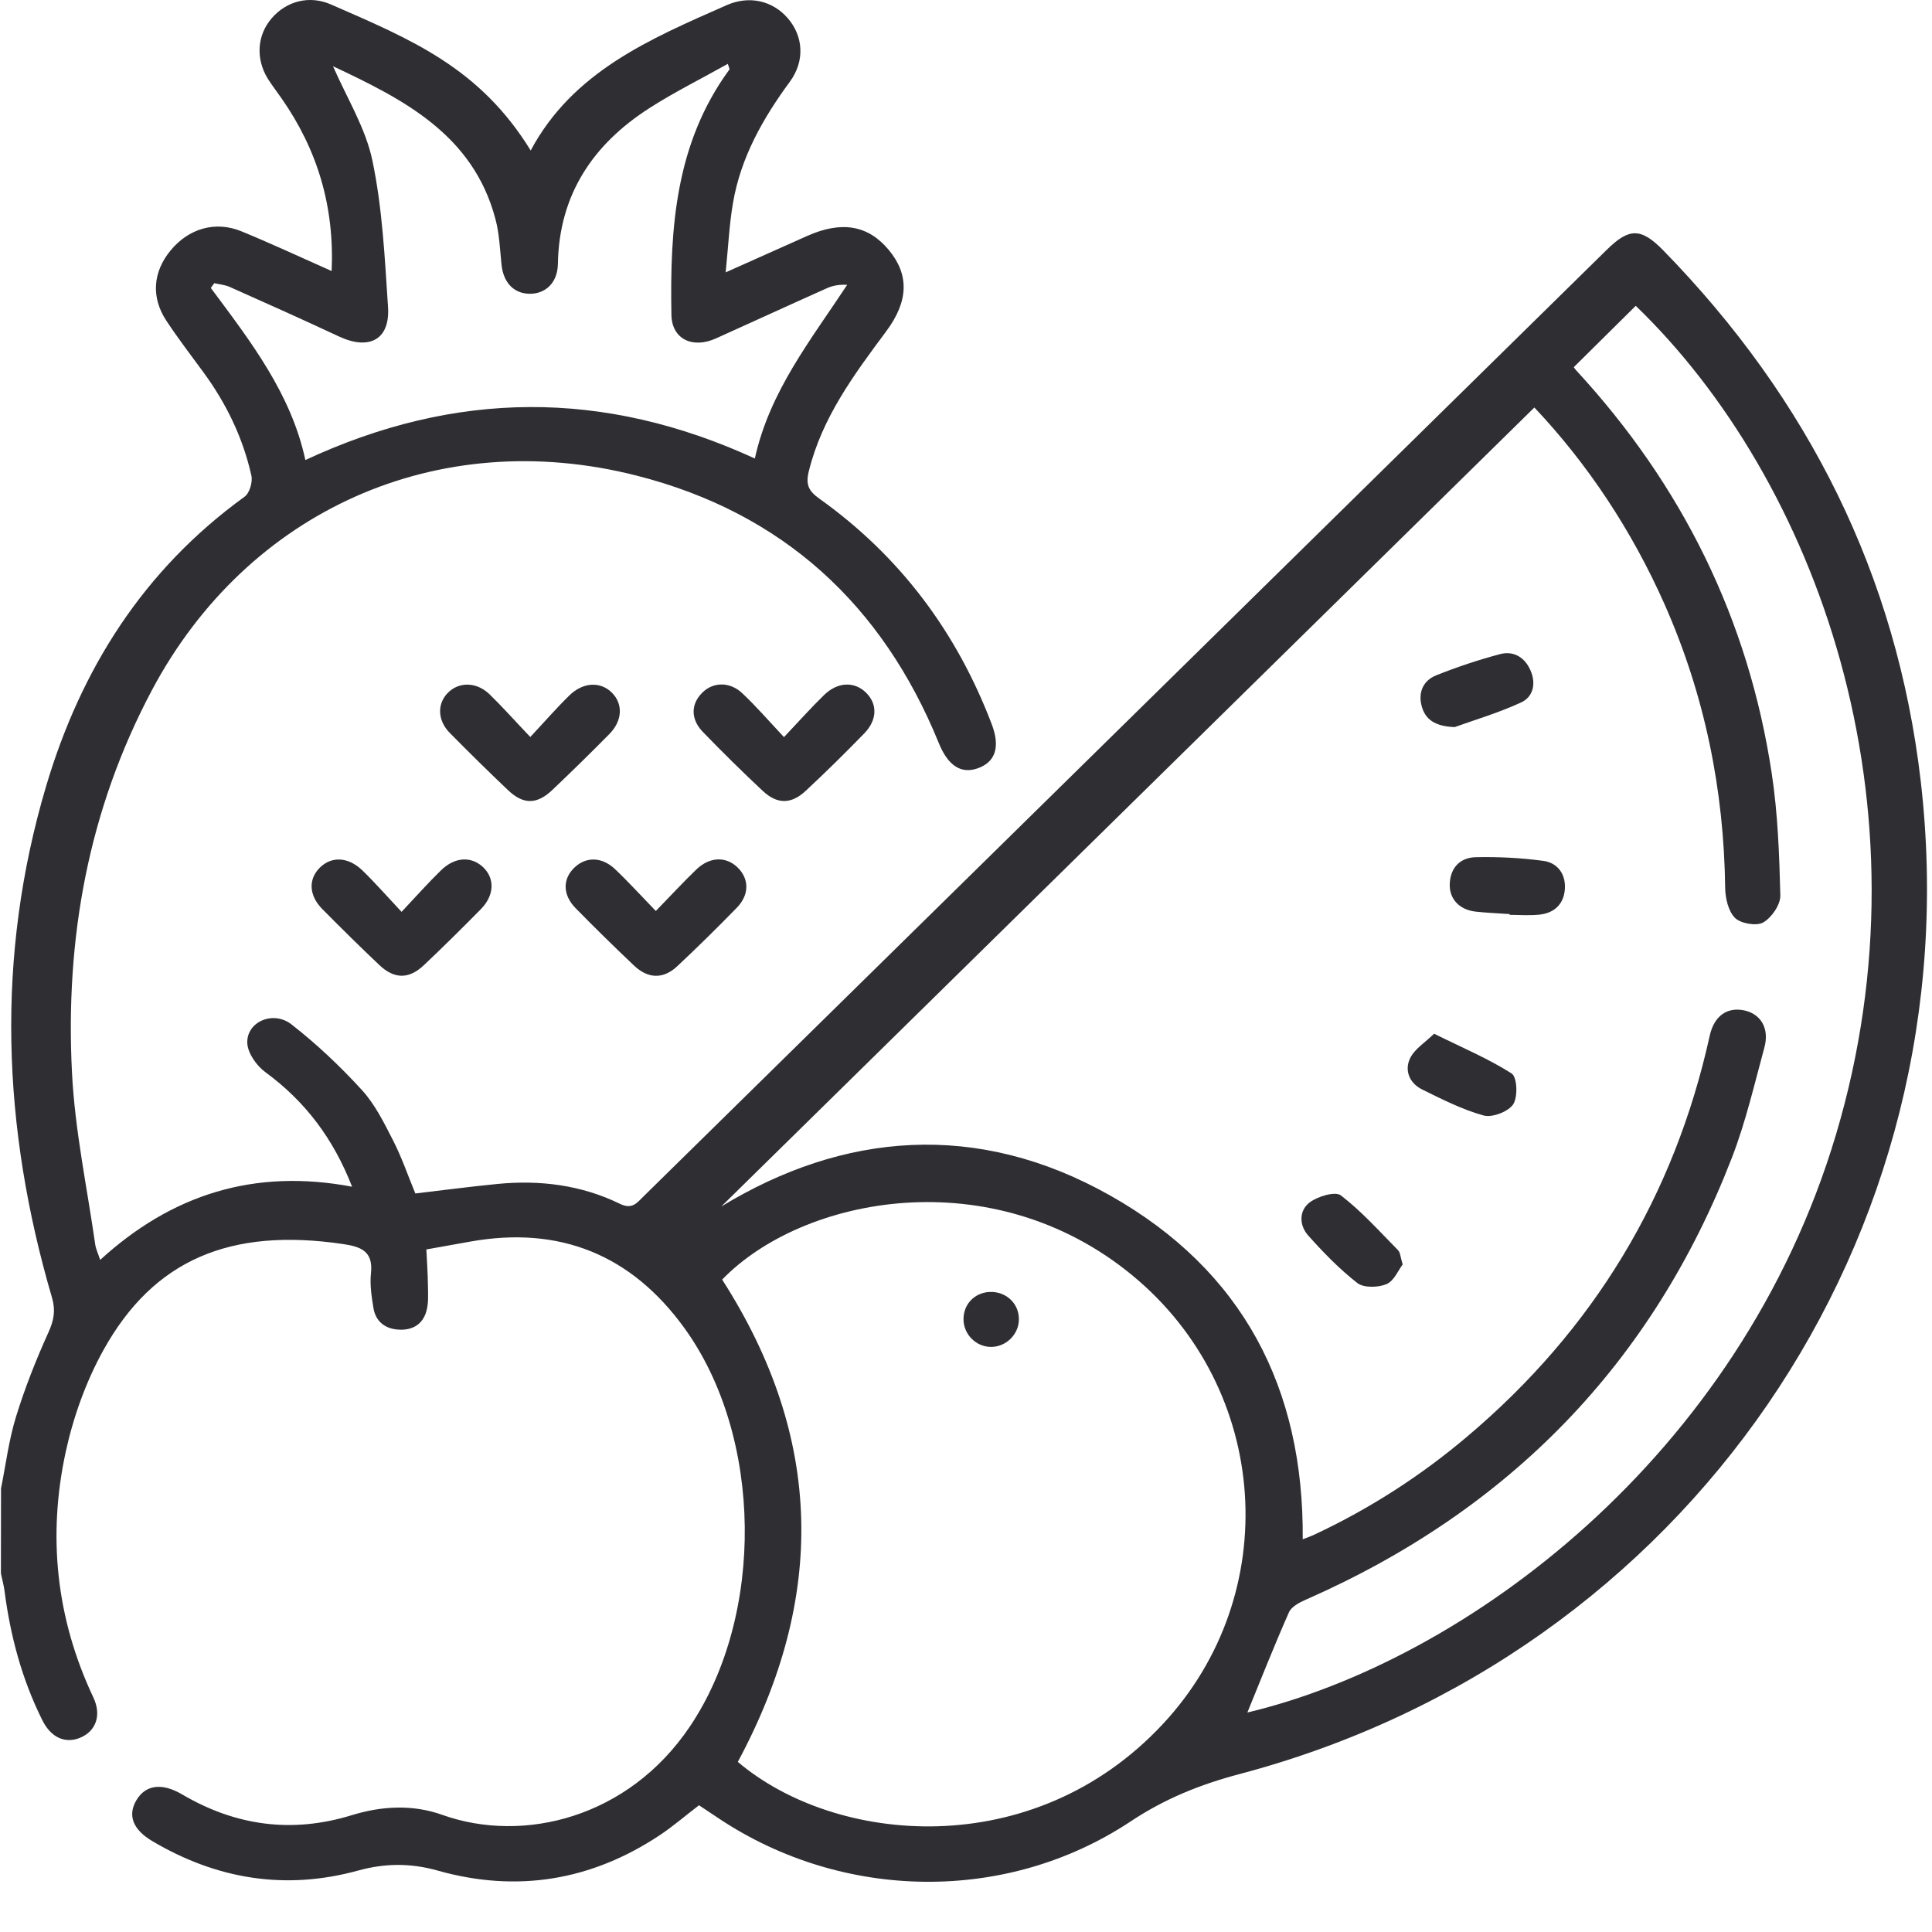 <svg width="38" height="38" viewBox="0 0 38 38" fill="none" xmlns="http://www.w3.org/2000/svg">
<path d="M0.02 29.276C0.115 28.804 0.174 28.32 0.316 27.862C0.49 27.298 0.709 26.744 0.954 26.203C1.06 25.967 1.096 25.778 1.023 25.524C0.042 22.178 -0.091 18.817 0.91 15.453C1.593 13.161 2.819 11.211 4.809 9.771C4.909 9.7 4.973 9.48 4.944 9.352C4.778 8.61 4.451 7.934 3.998 7.318C3.753 6.983 3.499 6.653 3.272 6.308C2.967 5.846 3.007 5.348 3.356 4.925C3.711 4.495 4.235 4.339 4.747 4.549C5.335 4.79 5.912 5.06 6.523 5.331C6.579 4.056 6.243 2.945 5.538 1.935C5.448 1.805 5.35 1.679 5.266 1.546C5.026 1.153 5.057 0.693 5.342 0.361C5.631 0.024 6.082 -0.102 6.515 0.09C8.072 0.771 9.433 1.323 10.438 2.96C11.269 1.405 12.789 0.765 14.289 0.103C14.739 -0.097 15.201 0.016 15.497 0.361C15.8 0.713 15.835 1.197 15.537 1.605C15.004 2.33 14.569 3.099 14.417 3.991C14.344 4.417 14.324 4.853 14.273 5.357C14.858 5.096 15.371 4.866 15.883 4.638C16.557 4.339 17.076 4.43 17.481 4.916C17.883 5.4 17.874 5.919 17.434 6.512C16.8 7.365 16.168 8.212 15.908 9.27C15.844 9.528 15.901 9.654 16.113 9.806C17.706 10.941 18.819 12.438 19.506 14.244C19.679 14.696 19.577 14.995 19.221 15.115C18.895 15.225 18.643 15.054 18.464 14.613C17.359 11.901 15.402 10.086 12.519 9.354C8.602 8.358 4.867 10.045 2.989 13.573C1.734 15.933 1.281 18.467 1.416 21.099C1.473 22.23 1.712 23.352 1.873 24.477C1.886 24.57 1.931 24.657 1.97 24.781C3.375 23.496 4.999 22.977 6.925 23.341C6.557 22.397 6.006 21.665 5.222 21.09C5.048 20.964 4.873 20.716 4.864 20.517C4.845 20.1 5.372 19.865 5.735 20.15C6.232 20.538 6.696 20.977 7.12 21.442C7.378 21.724 7.555 22.087 7.732 22.432C7.902 22.764 8.023 23.12 8.169 23.474C8.71 23.411 9.245 23.339 9.782 23.287C10.619 23.205 11.434 23.307 12.194 23.678C12.435 23.795 12.528 23.659 12.656 23.533C14.993 21.235 17.333 18.938 19.67 16.641C23.648 12.731 27.625 8.822 31.604 4.912C32.045 4.478 32.277 4.478 32.717 4.927C35.575 7.856 37.307 11.319 37.778 15.36C38.821 24.336 33.176 32.567 24.382 34.893C23.602 35.099 22.904 35.381 22.226 35.833C19.789 37.444 16.575 37.387 14.143 35.77C14.012 35.683 13.88 35.594 13.749 35.507C13.484 35.709 13.244 35.917 12.981 36.093C11.635 36.988 10.171 37.233 8.609 36.792C8.079 36.643 7.579 36.645 7.049 36.79C5.618 37.185 4.268 36.964 3 36.215C2.611 35.985 2.507 35.707 2.682 35.409C2.861 35.105 3.183 35.06 3.579 35.292C4.63 35.911 5.739 36.065 6.917 35.703C7.509 35.52 8.118 35.488 8.699 35.696C10.301 36.267 12.362 35.75 13.566 33.963C15.044 31.773 15.011 28.257 13.456 26.114C12.417 24.683 11.01 24.102 9.236 24.423C8.969 24.471 8.704 24.518 8.386 24.575C8.397 24.809 8.414 25.044 8.417 25.28C8.419 25.448 8.432 25.623 8.388 25.784C8.315 26.053 8.105 26.173 7.827 26.151C7.562 26.132 7.387 25.982 7.345 25.726C7.308 25.5 7.272 25.263 7.297 25.037C7.341 24.61 7.1 24.52 6.742 24.468C4.529 24.143 3.02 24.775 2.032 26.559C1.69 27.176 1.442 27.871 1.292 28.559C0.934 30.214 1.104 31.835 1.836 33.386C2.001 33.735 1.889 34.048 1.579 34.178C1.286 34.302 1.003 34.178 0.833 33.835C0.433 33.034 0.205 32.183 0.09 31.299C0.075 31.18 0.042 31.065 0.018 30.948C0.02 30.392 0.02 29.834 0.02 29.276ZM24.534 33.683C28.811 32.667 34.217 28.67 36.112 22.314C38.052 15.807 35.715 9.43 32.173 6.015C31.769 6.417 31.363 6.816 30.954 7.222C30.95 7.216 30.97 7.248 30.994 7.276C33.09 9.545 34.394 12.19 34.849 15.221C34.968 16.009 34.997 16.813 35.017 17.612C35.021 17.794 34.846 18.048 34.681 18.143C34.55 18.22 34.239 18.165 34.126 18.055C33.994 17.924 33.936 17.67 33.932 17.468C33.908 15.529 33.528 13.666 32.741 11.888C32.096 10.433 31.226 9.122 30.179 8.015C24.804 13.297 19.44 18.569 14.187 23.73C16.584 22.273 19.215 22.034 21.837 23.515C24.446 24.987 25.648 27.306 25.623 30.276C25.714 30.24 25.791 30.214 25.864 30.179C26.949 29.669 27.948 29.026 28.858 28.255C31.345 26.155 32.931 23.526 33.627 20.376C33.713 19.983 33.967 19.805 34.301 19.872C34.63 19.939 34.807 20.226 34.703 20.604C34.506 21.329 34.336 22.065 34.067 22.764C32.505 26.805 29.699 29.699 25.683 31.464C25.557 31.518 25.4 31.603 25.352 31.712C25.06 32.372 24.795 33.045 24.534 33.683ZM14.512 34.654C16.427 36.28 20.313 36.651 22.869 33.913C25.261 31.351 24.983 27.319 22.272 25.085C19.504 22.803 15.78 23.537 14.204 25.168C16.202 28.281 16.248 31.425 14.512 34.654ZM14.847 9.018C15.137 7.695 15.95 6.686 16.663 5.602C16.502 5.594 16.378 5.618 16.266 5.668C15.537 5.993 14.812 6.328 14.085 6.655C13.619 6.866 13.215 6.668 13.206 6.195C13.175 4.495 13.281 2.821 14.346 1.368C14.355 1.358 14.337 1.329 14.315 1.256C13.794 1.549 13.268 1.809 12.777 2.124C11.653 2.843 10.995 3.839 10.973 5.194C10.966 5.561 10.73 5.785 10.407 5.778C10.1 5.77 9.899 5.552 9.864 5.203C9.833 4.903 9.822 4.595 9.744 4.306C9.303 2.641 7.926 1.95 6.55 1.303C6.817 1.918 7.191 2.515 7.325 3.16C7.522 4.1 7.568 5.075 7.632 6.039C7.674 6.677 7.266 6.896 6.669 6.619C5.958 6.286 5.24 5.965 4.524 5.646C4.429 5.602 4.319 5.594 4.215 5.57C4.193 5.6 4.169 5.631 4.146 5.663C4.924 6.708 5.726 7.741 6.006 9.048C8.956 7.676 11.87 7.652 14.847 9.018Z" fill="#2F2E33"/>
<path d="M15.42 14.498C15.725 14.176 15.959 13.912 16.213 13.666C16.479 13.41 16.805 13.401 17.031 13.621C17.261 13.844 17.258 14.159 16.998 14.426C16.624 14.81 16.242 15.188 15.849 15.553C15.562 15.822 15.286 15.822 15.001 15.555C14.601 15.18 14.21 14.795 13.828 14.4C13.58 14.146 13.587 13.849 13.812 13.625C14.026 13.41 14.356 13.403 14.603 13.638C14.87 13.89 15.109 14.166 15.42 14.498Z" fill="#2F2E33"/>
<path d="M7.898 17.935C8.187 17.629 8.421 17.364 8.673 17.119C8.953 16.845 9.287 16.837 9.519 17.073C9.735 17.295 9.718 17.616 9.459 17.881C9.09 18.255 8.719 18.624 8.337 18.984C8.043 19.262 7.756 19.26 7.462 18.982C7.082 18.622 6.707 18.252 6.34 17.881C6.077 17.614 6.062 17.301 6.283 17.073C6.515 16.837 6.846 16.848 7.129 17.121C7.381 17.366 7.613 17.631 7.898 17.935Z" fill="#2F2E33"/>
<path d="M12.899 17.918C13.204 17.605 13.443 17.345 13.699 17.099C13.966 16.845 14.289 16.841 14.517 17.071C14.735 17.293 14.74 17.596 14.495 17.851C14.112 18.244 13.721 18.63 13.319 19.006C13.045 19.262 12.745 19.253 12.469 18.99C12.08 18.621 11.695 18.244 11.32 17.861C11.062 17.596 11.064 17.282 11.305 17.058C11.53 16.847 11.839 16.852 12.095 17.093C12.356 17.34 12.601 17.61 12.899 17.918Z" fill="#2F2E33"/>
<path d="M10.43 14.496C10.709 14.198 10.941 13.931 11.193 13.684C11.466 13.412 11.816 13.399 12.041 13.63C12.257 13.851 12.242 14.177 11.986 14.437C11.617 14.811 11.243 15.178 10.863 15.538C10.559 15.827 10.293 15.827 9.993 15.542C9.604 15.173 9.222 14.796 8.844 14.413C8.606 14.17 8.597 13.847 8.802 13.634C9.017 13.408 9.366 13.406 9.624 13.651C9.885 13.905 10.128 14.179 10.43 14.496Z" fill="#2F2E33"/>
<path d="M28.207 20.332C28.768 20.61 29.276 20.823 29.732 21.114C29.84 21.183 29.858 21.572 29.763 21.72C29.67 21.863 29.352 21.986 29.184 21.941C28.764 21.826 28.364 21.622 27.971 21.428C27.721 21.305 27.62 21.053 27.735 20.814C27.823 20.632 28.028 20.506 28.207 20.332Z" fill="#2F2E33"/>
<path d="M29.694 17.979C29.473 17.963 29.25 17.955 29.029 17.931C28.702 17.896 28.499 17.677 28.515 17.377C28.53 17.06 28.724 16.867 29.027 16.86C29.469 16.85 29.915 16.873 30.355 16.932C30.642 16.971 30.799 17.199 30.779 17.488C30.759 17.775 30.578 17.957 30.284 17.989C30.09 18.011 29.891 17.994 29.692 17.994C29.694 17.989 29.694 17.985 29.694 17.979Z" fill="#2F2E33"/>
<path d="M28.612 14.301C28.215 14.287 28.029 14.144 27.961 13.882C27.89 13.612 27.998 13.382 28.25 13.282C28.659 13.119 29.081 12.978 29.507 12.865C29.774 12.796 29.991 12.931 30.101 13.182C30.216 13.436 30.161 13.706 29.918 13.816C29.467 14.025 28.983 14.166 28.612 14.301Z" fill="#2F2E33"/>
<path d="M27.589 24.87C27.503 24.983 27.419 25.194 27.271 25.257C27.107 25.326 26.825 25.333 26.699 25.237C26.345 24.961 26.027 24.633 25.729 24.299C25.55 24.097 25.548 23.808 25.762 23.648C25.919 23.53 26.263 23.428 26.372 23.511C26.782 23.826 27.132 24.219 27.496 24.588C27.543 24.633 27.543 24.722 27.589 24.87Z" fill="#2F2E33"/>
<path d="M20.04 25.958C20.036 26.245 19.791 26.488 19.501 26.492C19.199 26.497 18.945 26.242 18.951 25.936C18.956 25.624 19.205 25.396 19.523 25.411C19.824 25.428 20.047 25.663 20.04 25.958Z" fill="#2F2E33"/>
</svg>
